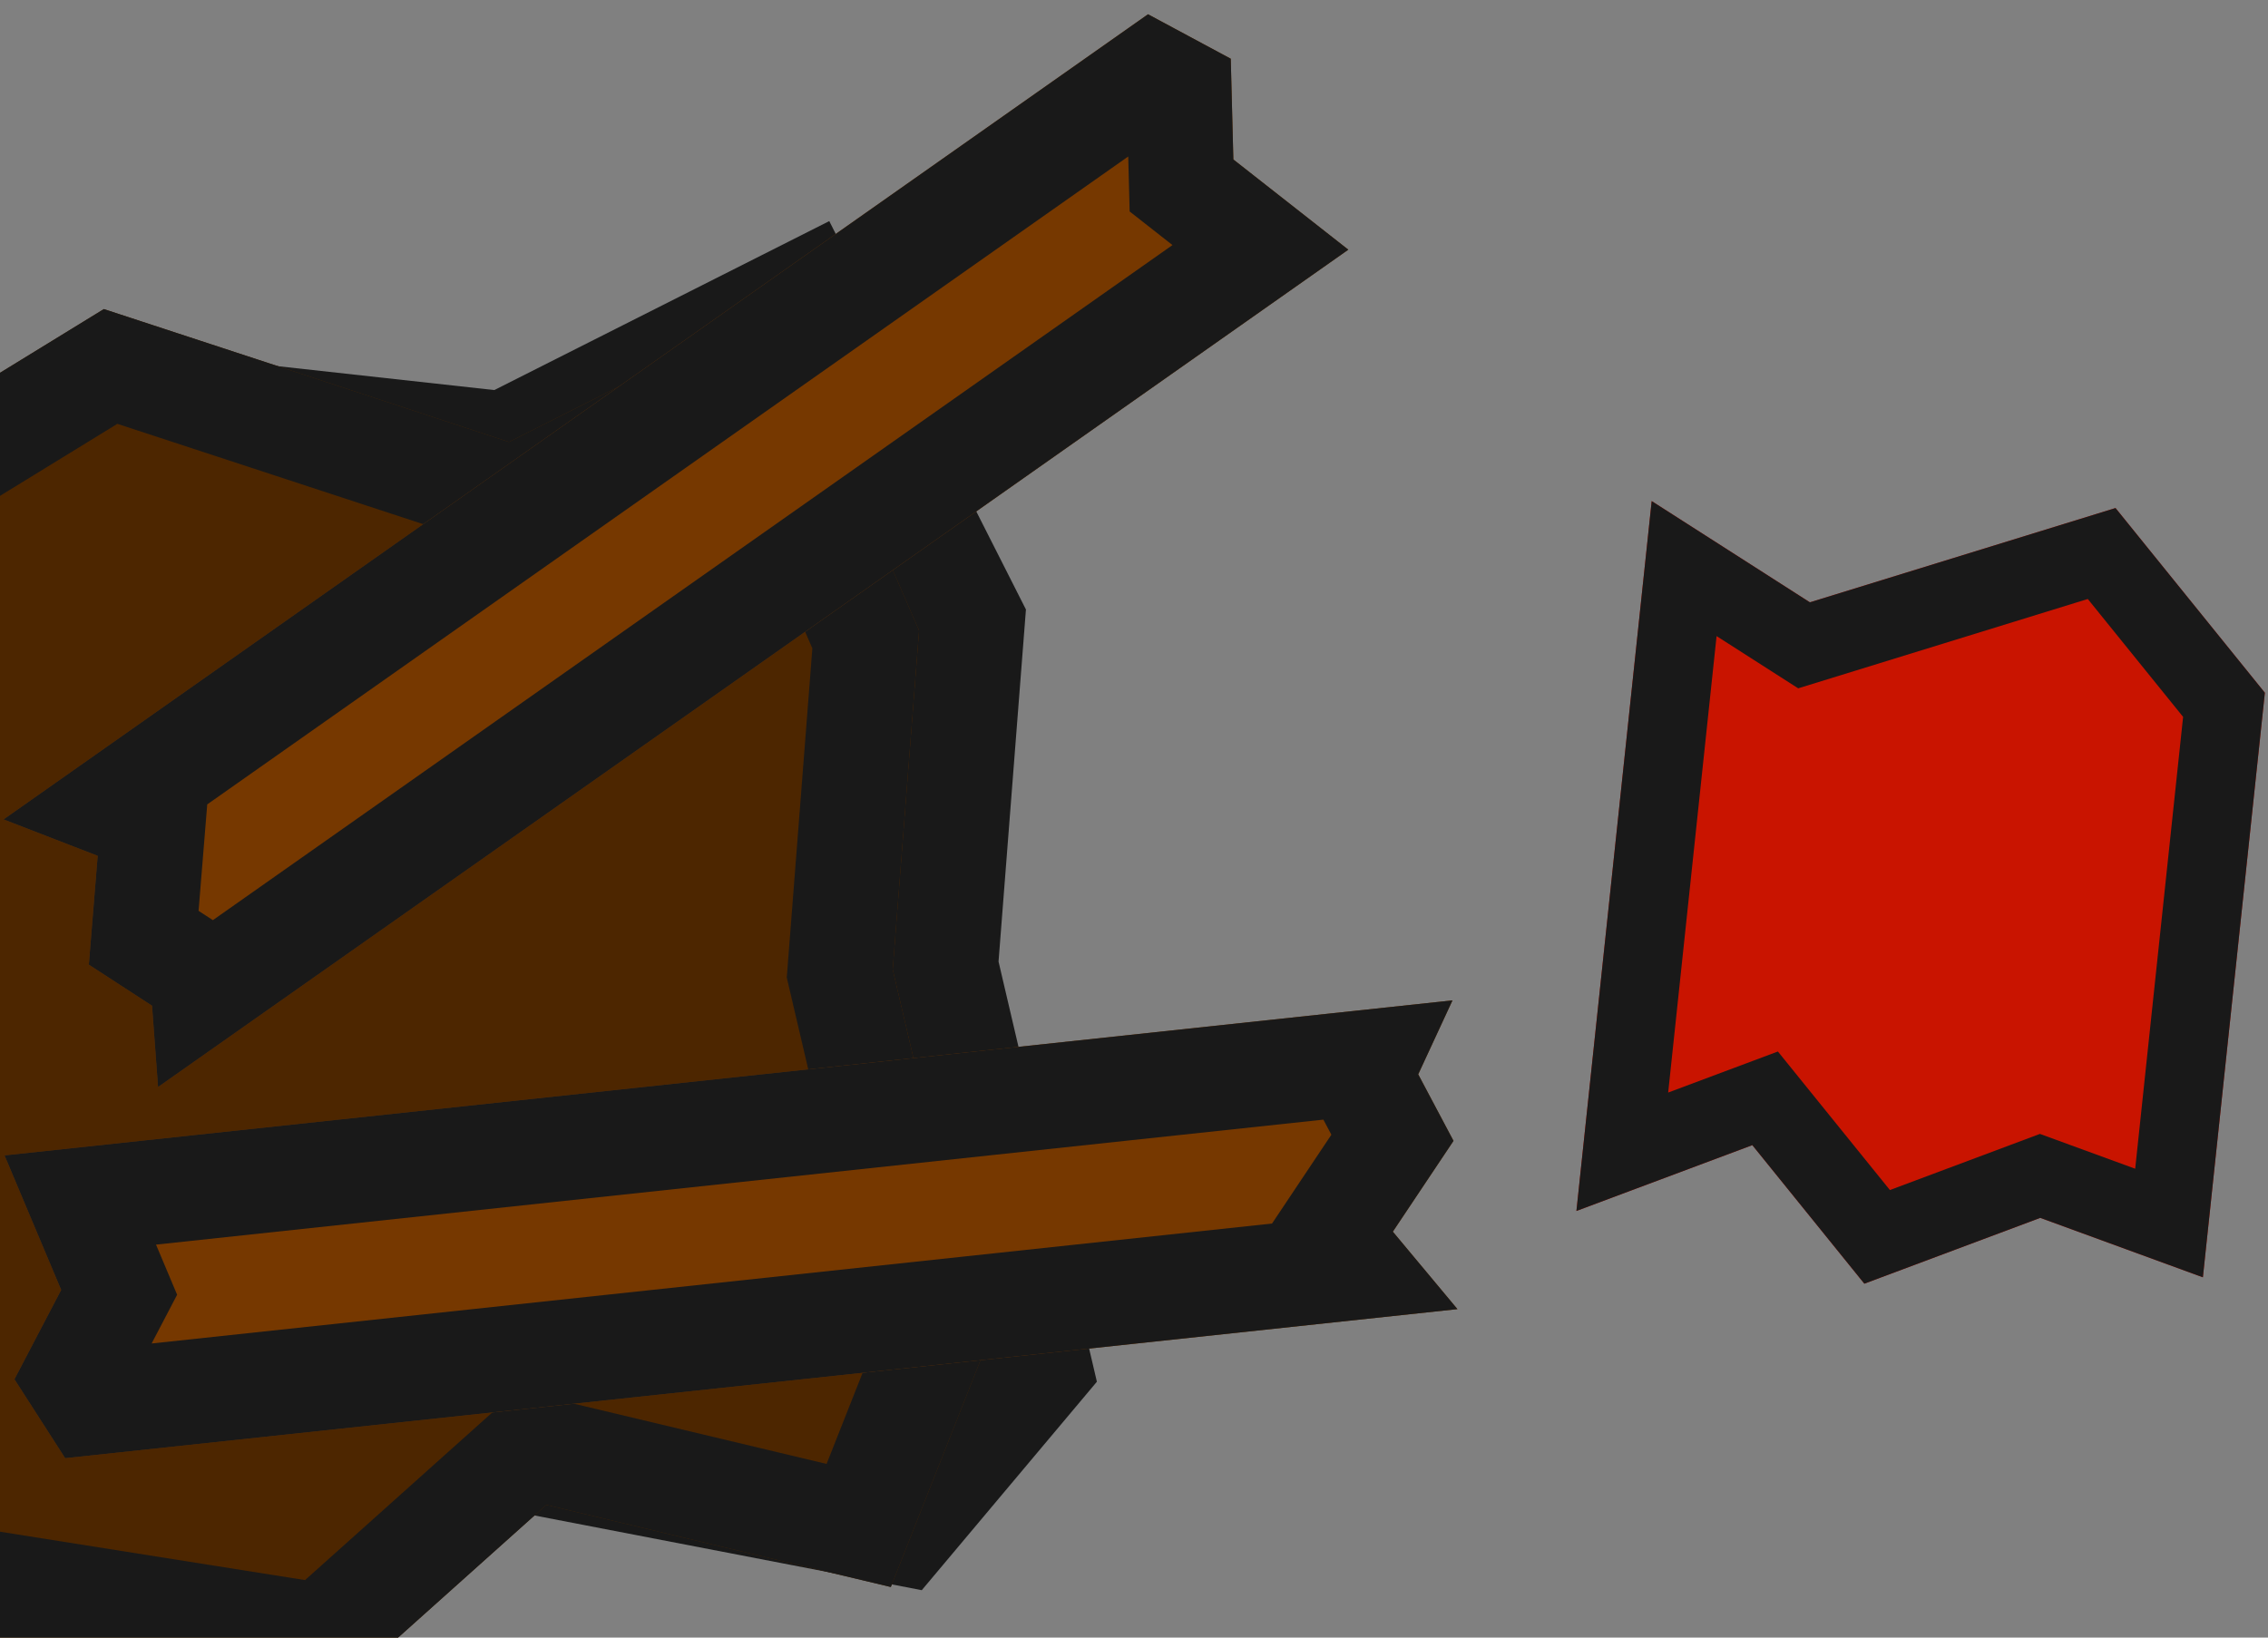 <?xml version="1.0" encoding="UTF-8" standalone="no"?>
<svg
   xmlns:dc="http://purl.org/dc/elements/1.1/"
   xmlns:cc="http://creativecommons.org/ns#"
   xmlns:rdf="http://www.w3.org/1999/02/22-rdf-syntax-ns#"
   xmlns:svg="http://www.w3.org/2000/svg"
   xmlns="http://www.w3.org/2000/svg"
   xmlns:sodipodi="http://sodipodi.sourceforge.net/DTD/sodipodi-0.dtd"
   xmlns:inkscape="http://www.inkscape.org/namespaces/inkscape"
   width="216"
   height="156"
   viewBox="0 0 57.15 41.275"
   version="1.1"
   id="svg8"
   sodipodi:docname="map-crate-res-03.svg"
   inkscape:version="0.92.2 (5c3e80d, 2017-08-06)">
  <rect x="0" y="0" width="57.15" height="41.275" fill="#808080" stroke="none"/>
  <defs
     id="defs12">
    <clipPath
       id="e-7">
      <path
         d="m -45.534,209.35 29.33,16.933 v 33.867 l -29.33,16.933 -29.33,-16.933 v -33.867 z"
         id="path14-0"
         inkscape:connector-curvature="0"
         style="fill-opacity:0.506;stroke:#ffffff;stroke-width:2.117;stroke-opacity:0.502" />
    </clipPath>
    <clipPath
       clipPathUnits="userSpaceOnUse"
       id="clipPath1034">
      <path
         style="fill:#4d2600;stroke-width:4.078"
         inkscape:connector-curvature="0"
         id="path1036"
         d="M 11.113,35.454 9.525,36.248 7.938,35.19 5.292,35.983 V 8.467 L 6.615,9.26 7.938,8.731 9.525,10.054 11.113,8.996 Z"
         sodipodi:nodetypes="cccccccccc" />
    </clipPath>
    <clipPath
       clipPathUnits="userSpaceOnUse"
       id="clipPath1082">
      <path
         sodipodi:nodetypes="ccccccccccccccc"
         d="M -14.817,30.692 -21.167,28.575 -25.4,31.75 -33.867,29.633 -38.1,30.692 V 9.444 6.35 l 6.35,1.058 4.233,-2.117 7.408,3.175 5.292,-2.117 2.117,6.35 -1.058,6.35 1.058,7.408 z"
         id="path1084"
         inkscape:connector-curvature="0"
         style="fill:#4d2600;stroke-width:0.529" />
    </clipPath>
    <clipPath
       clipPathUnits="userSpaceOnUse"
       id="clipPath1158">
      <path
         transform="translate(32.219,4.983)"
         clip-path="url(#clipPath1082)"
         sodipodi:nodetypes="ccccccccccccccc"
         d="M -14.817,30.692 -21.167,28.575 -25.4,31.75 -33.867,29.633 -38.1,30.692 v -21.248 -3.094 l 6.35,1.058 4.233,-2.117 7.408,3.175 5.292,-2.117 2.117,6.35 -1.058,6.35 1.058,7.408 z"
         id="path1160"
         inkscape:connector-curvature="0"
         style="fill:#4d2600;stroke:#191919;stroke-width:3.969;stroke-miterlimit:4;stroke-dasharray:none;stroke-opacity:1" />
    </clipPath>
    <clipPath
       clipPathUnits="userSpaceOnUse"
       id="clipPath1233">
      <path
         style="fill:#4d2600;stroke-width:8.032"
         inkscape:connector-curvature="0"
         id="path1235"
         d="M 55.033,0 53.975,4.233 l 2.117,4.233 -3.175,3.175 2.117,4.233 H 37.042 l 2.117,-4.233 -3.175,-7.408 L 40.217,-3.3333335e-7 Z"
         sodipodi:nodetypes="cccccccccc"
         clip-path="none" />
    </clipPath>
  </defs>
  <sodipodi:namedview
     pagecolor="#ffffff"
     bordercolor="#666666"
     borderopacity="1"
     objecttolerance="10"
     gridtolerance="10"
     guidetolerance="10"
     inkscape:pageopacity="0"
     inkscape:pageshadow="2"
     inkscape:window-width="1920"
     inkscape:window-height="1017"
     id="namedview10"
     showgrid="true"
     inkscape:zoom="2.3177389"
     inkscape:cx="-13.115929"
     inkscape:cy="100.50235"
     inkscape:window-x="1912"
     inkscape:window-y="-8"
     inkscape:window-maximized="1"
     inkscape:current-layer="svg8"
     fit-margin-top="0"
     fit-margin-left="0"
     fit-margin-right="0"
     fit-margin-bottom="0">
    <inkscape:grid
       type="xygrid"
       id="grid895"
       empspacing="4"
       originx="-2.196"
       originy="-5.128" />
  </sodipodi:namedview>
  <g
     id="g1246"
     transform="translate(-1.506,-4.229)">
    <path
       transform="rotate(96.051,39.641,19.103)"
       clip-path="url(#clipPath1233)"
       style="fill:#c91400;fill-opacity:1;stroke:#191919;stroke-width:3.969;stroke-miterlimit:4;stroke-dasharray:none;stroke-opacity:1"
       inkscape:connector-curvature="0"
       id="path1231"
       d="M 55.033,0 53.975,4.233 l 2.117,4.233 -3.175,3.175 2.117,4.233 H 37.042 l 2.117,-4.233 -3.175,-7.408 L 40.217,-3.3333335e-7 Z"
       sodipodi:nodetypes="cccccccccc" />
    <g
       transform="matrix(1.313,0.231,-0.231,1.311,-2.678,0.111)"
       id="g1184">
      <path
         clip-path="none"
         style="fill:#4d2600;stroke:#191919;stroke-width:3.969;stroke-miterlimit:4;stroke-dasharray:none;stroke-opacity:1"
         inkscape:connector-curvature="0"
         id="path1172"
         d="m 24.867,27.128 -7.704,-0.127 -2.793,1.844 -4.931,-18.401 5.385,-0.347 4.564,-3.414 3.414,4.564 0.621,6.408 2.94,6.882 z"
         sodipodi:nodetypes="cccccccccc" />
      <path
         clip-path="none"
         style="fill:#4d2600;stroke-width:0.529"
         inkscape:connector-curvature="0"
         id="path1176"
         d="m 24.867,27.128 -7.704,-0.127 -2.793,1.844 -4.931,-18.401 5.385,-0.347 4.564,-3.414 3.414,4.564 0.621,6.408 2.94,6.882 z"
         sodipodi:nodetypes="cccccccccc" />
      <g
         transform="rotate(-15,-3.283,1.991)"
         id="g851"
         clip-path="url(#clipPath1158)">
        <path
           style="fill-opacity:0.502;stroke:#ffffff;stroke-width:4.011"
           inkscape:connector-curvature="0"
           id="path33"
           transform="matrix(-0.222,-0.128,0.128,-0.222,-25.079,71.061)"
           d="m -45.534,209.35 29.33,16.933 v 33.867 l -29.33,16.933 -29.33,-16.933 v -33.867 z"
           clip-path="url(#e-7)" />
        <path
           id="path915"
           d="M 16.142,18.642 A 4.332,4.332 0 0 0 11.81,22.974 4.332,4.332 0 0 0 16.142,27.306 4.332,4.332 0 0 0 20.474,22.974 4.332,4.332 0 0 0 16.142,18.642 Z m -1.954,1.455 4.362,2.501 c 0,0 0.184,0.14 0.268,0.224 0.386,0.386 0.579,0.892 0.579,1.398 0,0.506 -0.193,1.011 -0.579,1.397 -0.772,0.772 -2.023,0.772 -2.795,0 -0.035,-0.035 -0.099,-0.107 -0.099,-0.107 l -2.25,-3.053 1.033,0.493 -1.513,-1.822 1.57,0.792 -1.579,-1.794 1.778,1.019 z m 2.025,1.582 c -0.23,4.9e-5 -0.416,0.186 -0.416,0.416 -9e-5,0.23 0.186,0.416 0.416,0.417 0.23,-4.8e-5 0.416,-0.187 0.416,-0.417 -4.9e-5,-0.23 -0.186,-0.416 -0.416,-0.416 z m -1.199,0.521 c -0.097,-2.6e-5 -0.176,0.079 -0.176,0.176 -2.5e-5,0.097 0.079,0.176 0.176,0.176 0.097,-1.11e-4 0.176,-0.079 0.176,-0.176 2.5e-5,-0.097 -0.079,-0.176 -0.176,-0.176 z m 2.233,0.568 -0.1,0.664 -0.507,-0.44 0.179,0.647 -0.642,-0.196 0.427,0.519 -0.667,0.082 0.601,0.3 -0.576,0.346 0.671,0.03 -0.385,0.551 0.625,-0.245 -0.128,0.659 0.471,-0.478 0.152,0.654 0.236,-0.629 0.405,0.536 -0.04,-0.671 0.588,0.325 -0.31,-0.596 0.669,0.058 -0.525,-0.419 0.635,-0.219 -0.65,-0.169 0.491,-0.458 -0.663,0.11 0.262,-0.618 -0.561,0.37 -0.012,-0.671 -0.361,0.566 z m -1.853,0.407 c -0.139,4.5e-5 -0.251,0.113 -0.251,0.252 4.5e-5,0.139 0.113,0.251 0.251,0.251 0.139,-4.4e-5 0.251,-0.113 0.251,-0.251 9.4e-5,-0.139 -0.112,-0.252 -0.251,-0.252 z"
           style="fill:#fefefe;fill-opacity:1;stroke:none;stroke-width:0.71;stroke-linecap:round;stroke-linejoin:miter;stroke-miterlimit:4;stroke-dasharray:none;stroke-opacity:0.988"
           inkscape:connector-curvature="0" />
      </g>
    </g>
    <path
       transform="matrix(-0.768,-1.089,1.09,-0.767,0.324,43.884)"
       clip-path="url(#clipPath1034)"
       style="fill:#763800;fill-opacity:1;stroke:#191919;stroke-width:3.969;stroke-miterlimit:4;stroke-dasharray:none;stroke-opacity:1"
       inkscape:connector-curvature="0"
       id="path1032"
       d="M 11.113,35.454 9.525,36.248 7.938,35.19 5.292,35.983 V 8.467 L 6.615,9.26 7.938,8.731 9.525,10.054 11.113,8.996 Z"
       sodipodi:nodetypes="cccccccccc" />
    <path
       transform="matrix(0.142,1.324,-1.326,0.142,48.582,21.234)"
       sodipodi:nodetypes="cccccccccc"
       d="M 11.113,35.454 9.525,36.248 7.938,35.19 5.292,35.983 V 8.467 L 6.615,9.26 7.938,8.731 9.525,10.054 11.113,8.996 Z"
       id="path1069"
       inkscape:connector-curvature="0"
       style="fill:#763800;fill-opacity:1;stroke:#191919;stroke-width:3.969;stroke-miterlimit:4;stroke-dasharray:none;stroke-opacity:1"
       clip-path="url(#clipPath1034)" />
  </g>
</svg>
